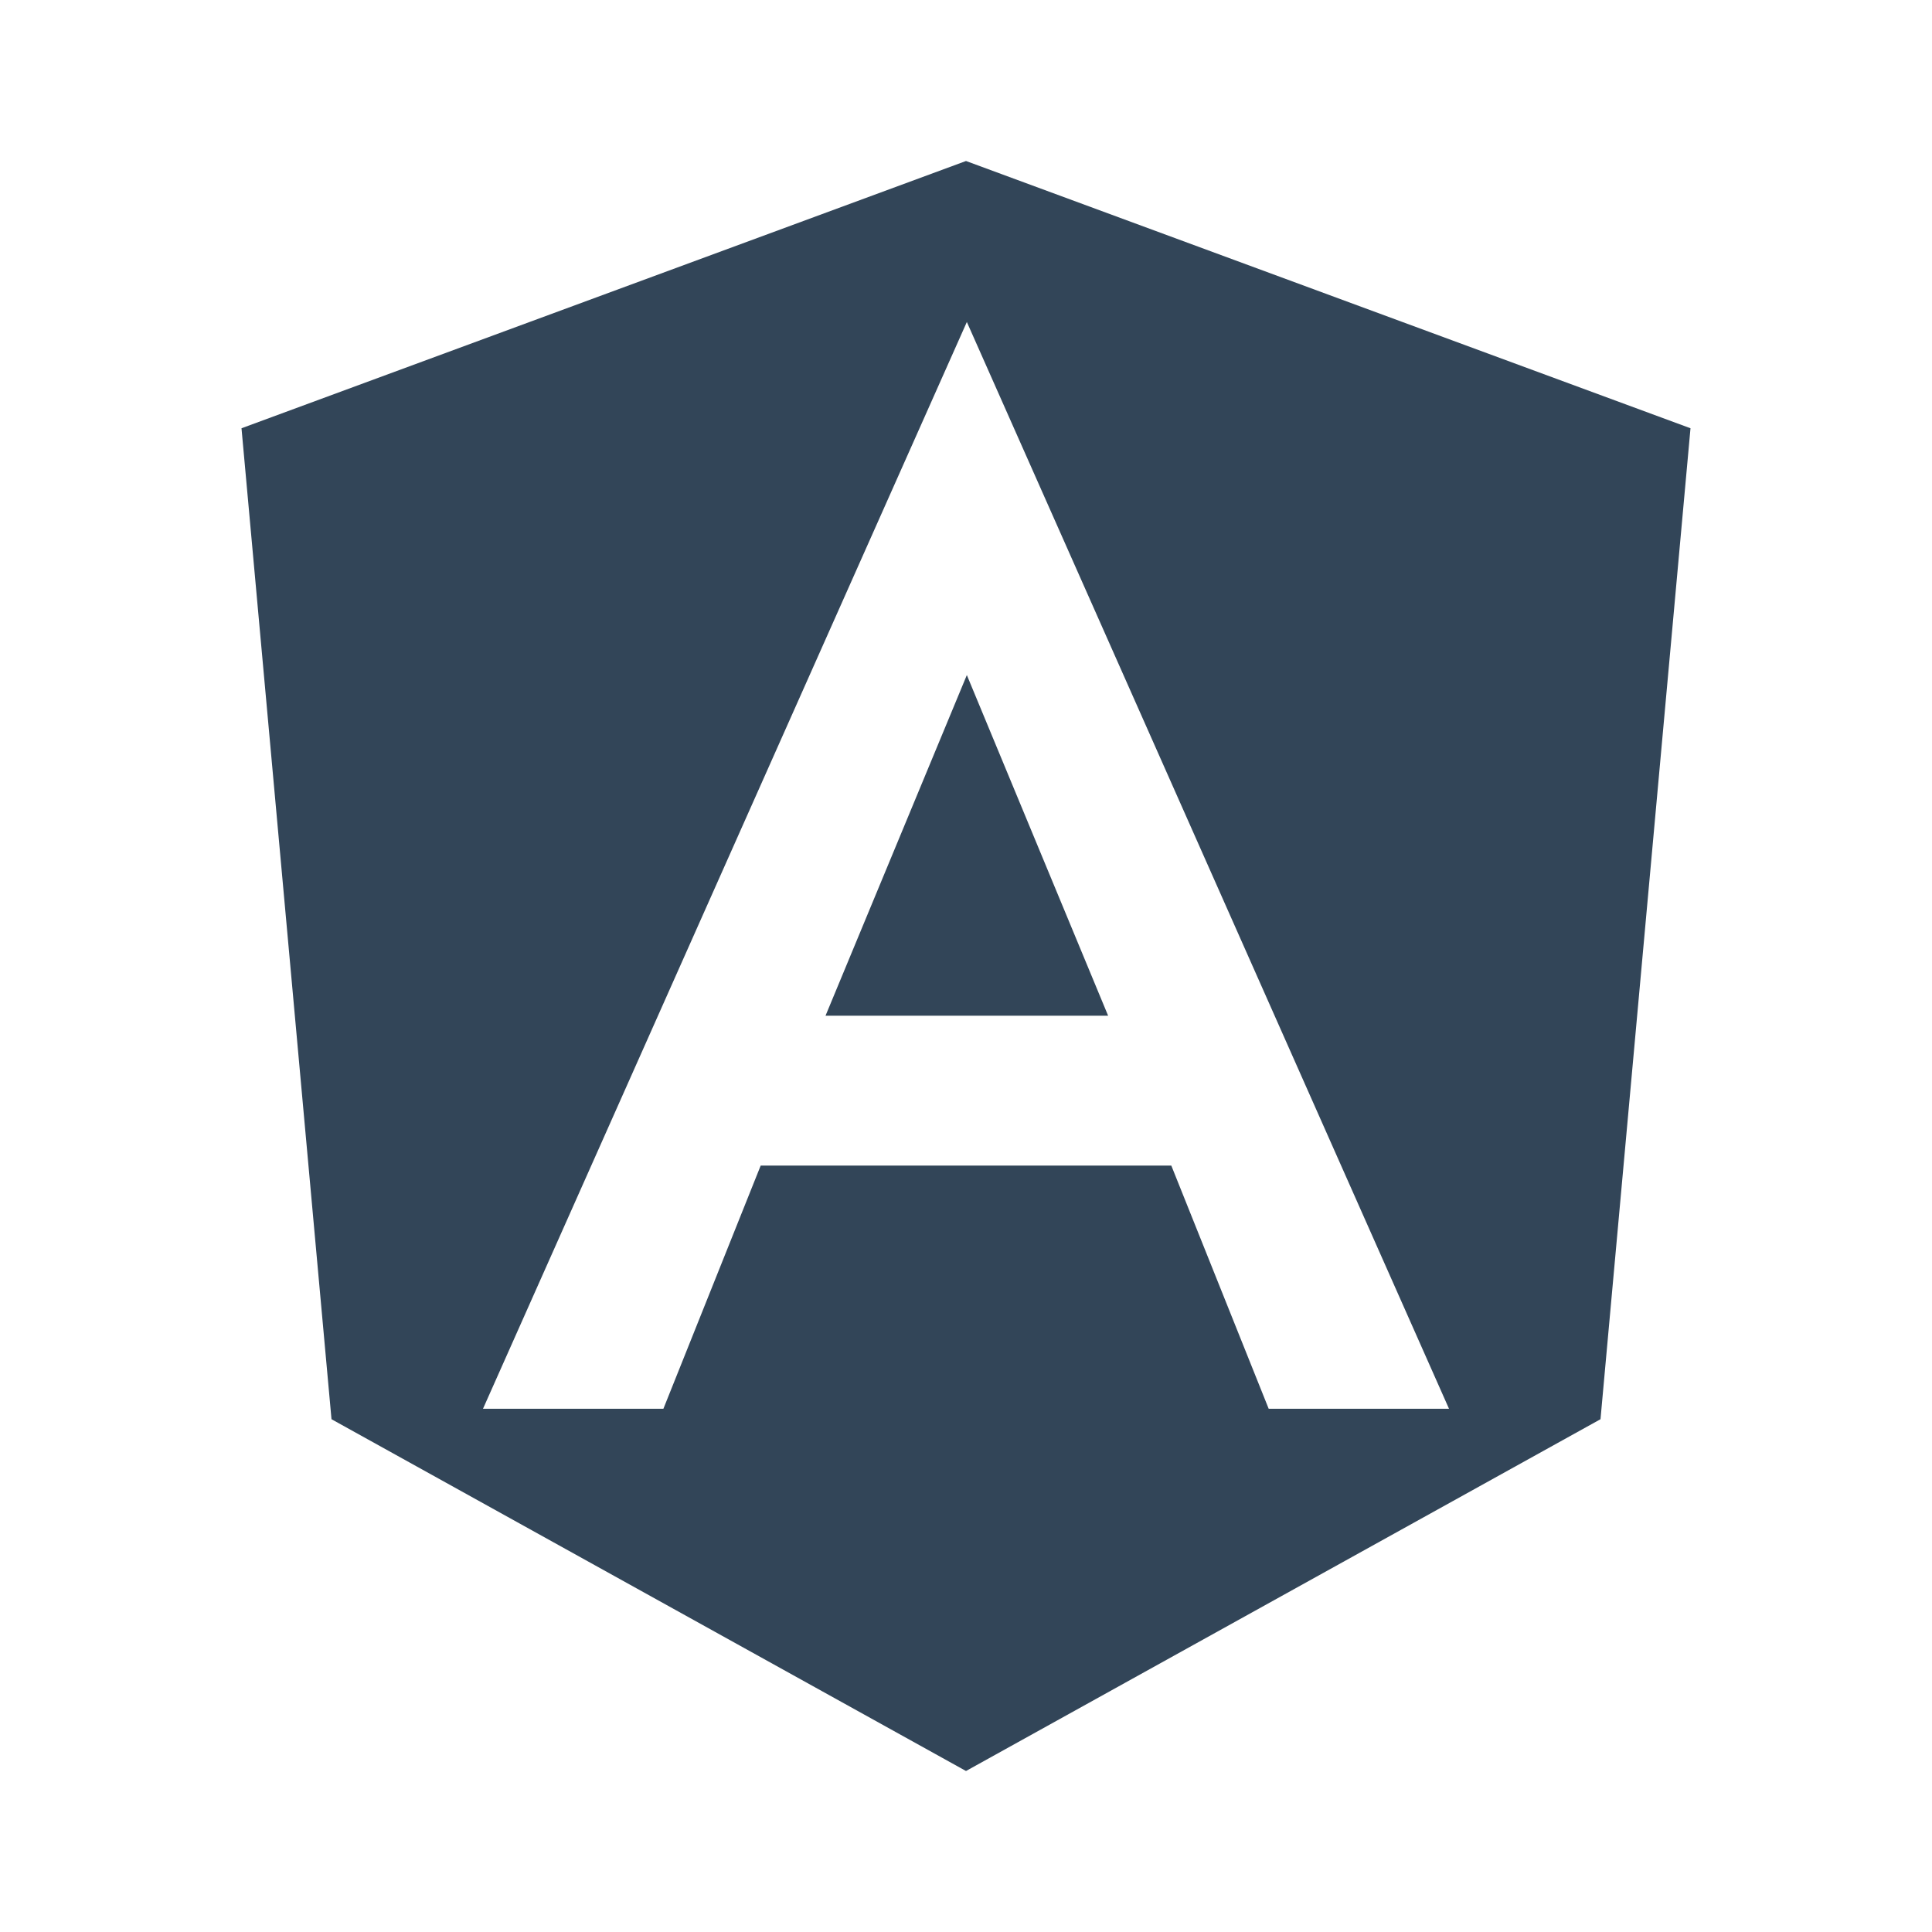 <svg width="48" height="48" viewBox="0 0 48 48" fill="none" xmlns="http://www.w3.org/2000/svg">
<path d="M20.51 25.235L24.021 16.772L27.531 25.235H20.51Z" fill="#324558"/>
<path fill-rule="evenodd" clip-rule="evenodd" d="M42 10.64L24 4L6 10.64L8.236 35.26L24 44L39.764 35.26L42 10.64ZM24.021 8L12 35H16.482L18.899 28.959H29.101L31.52 35H36L24.021 8Z" fill="#324558"/>
</svg>
